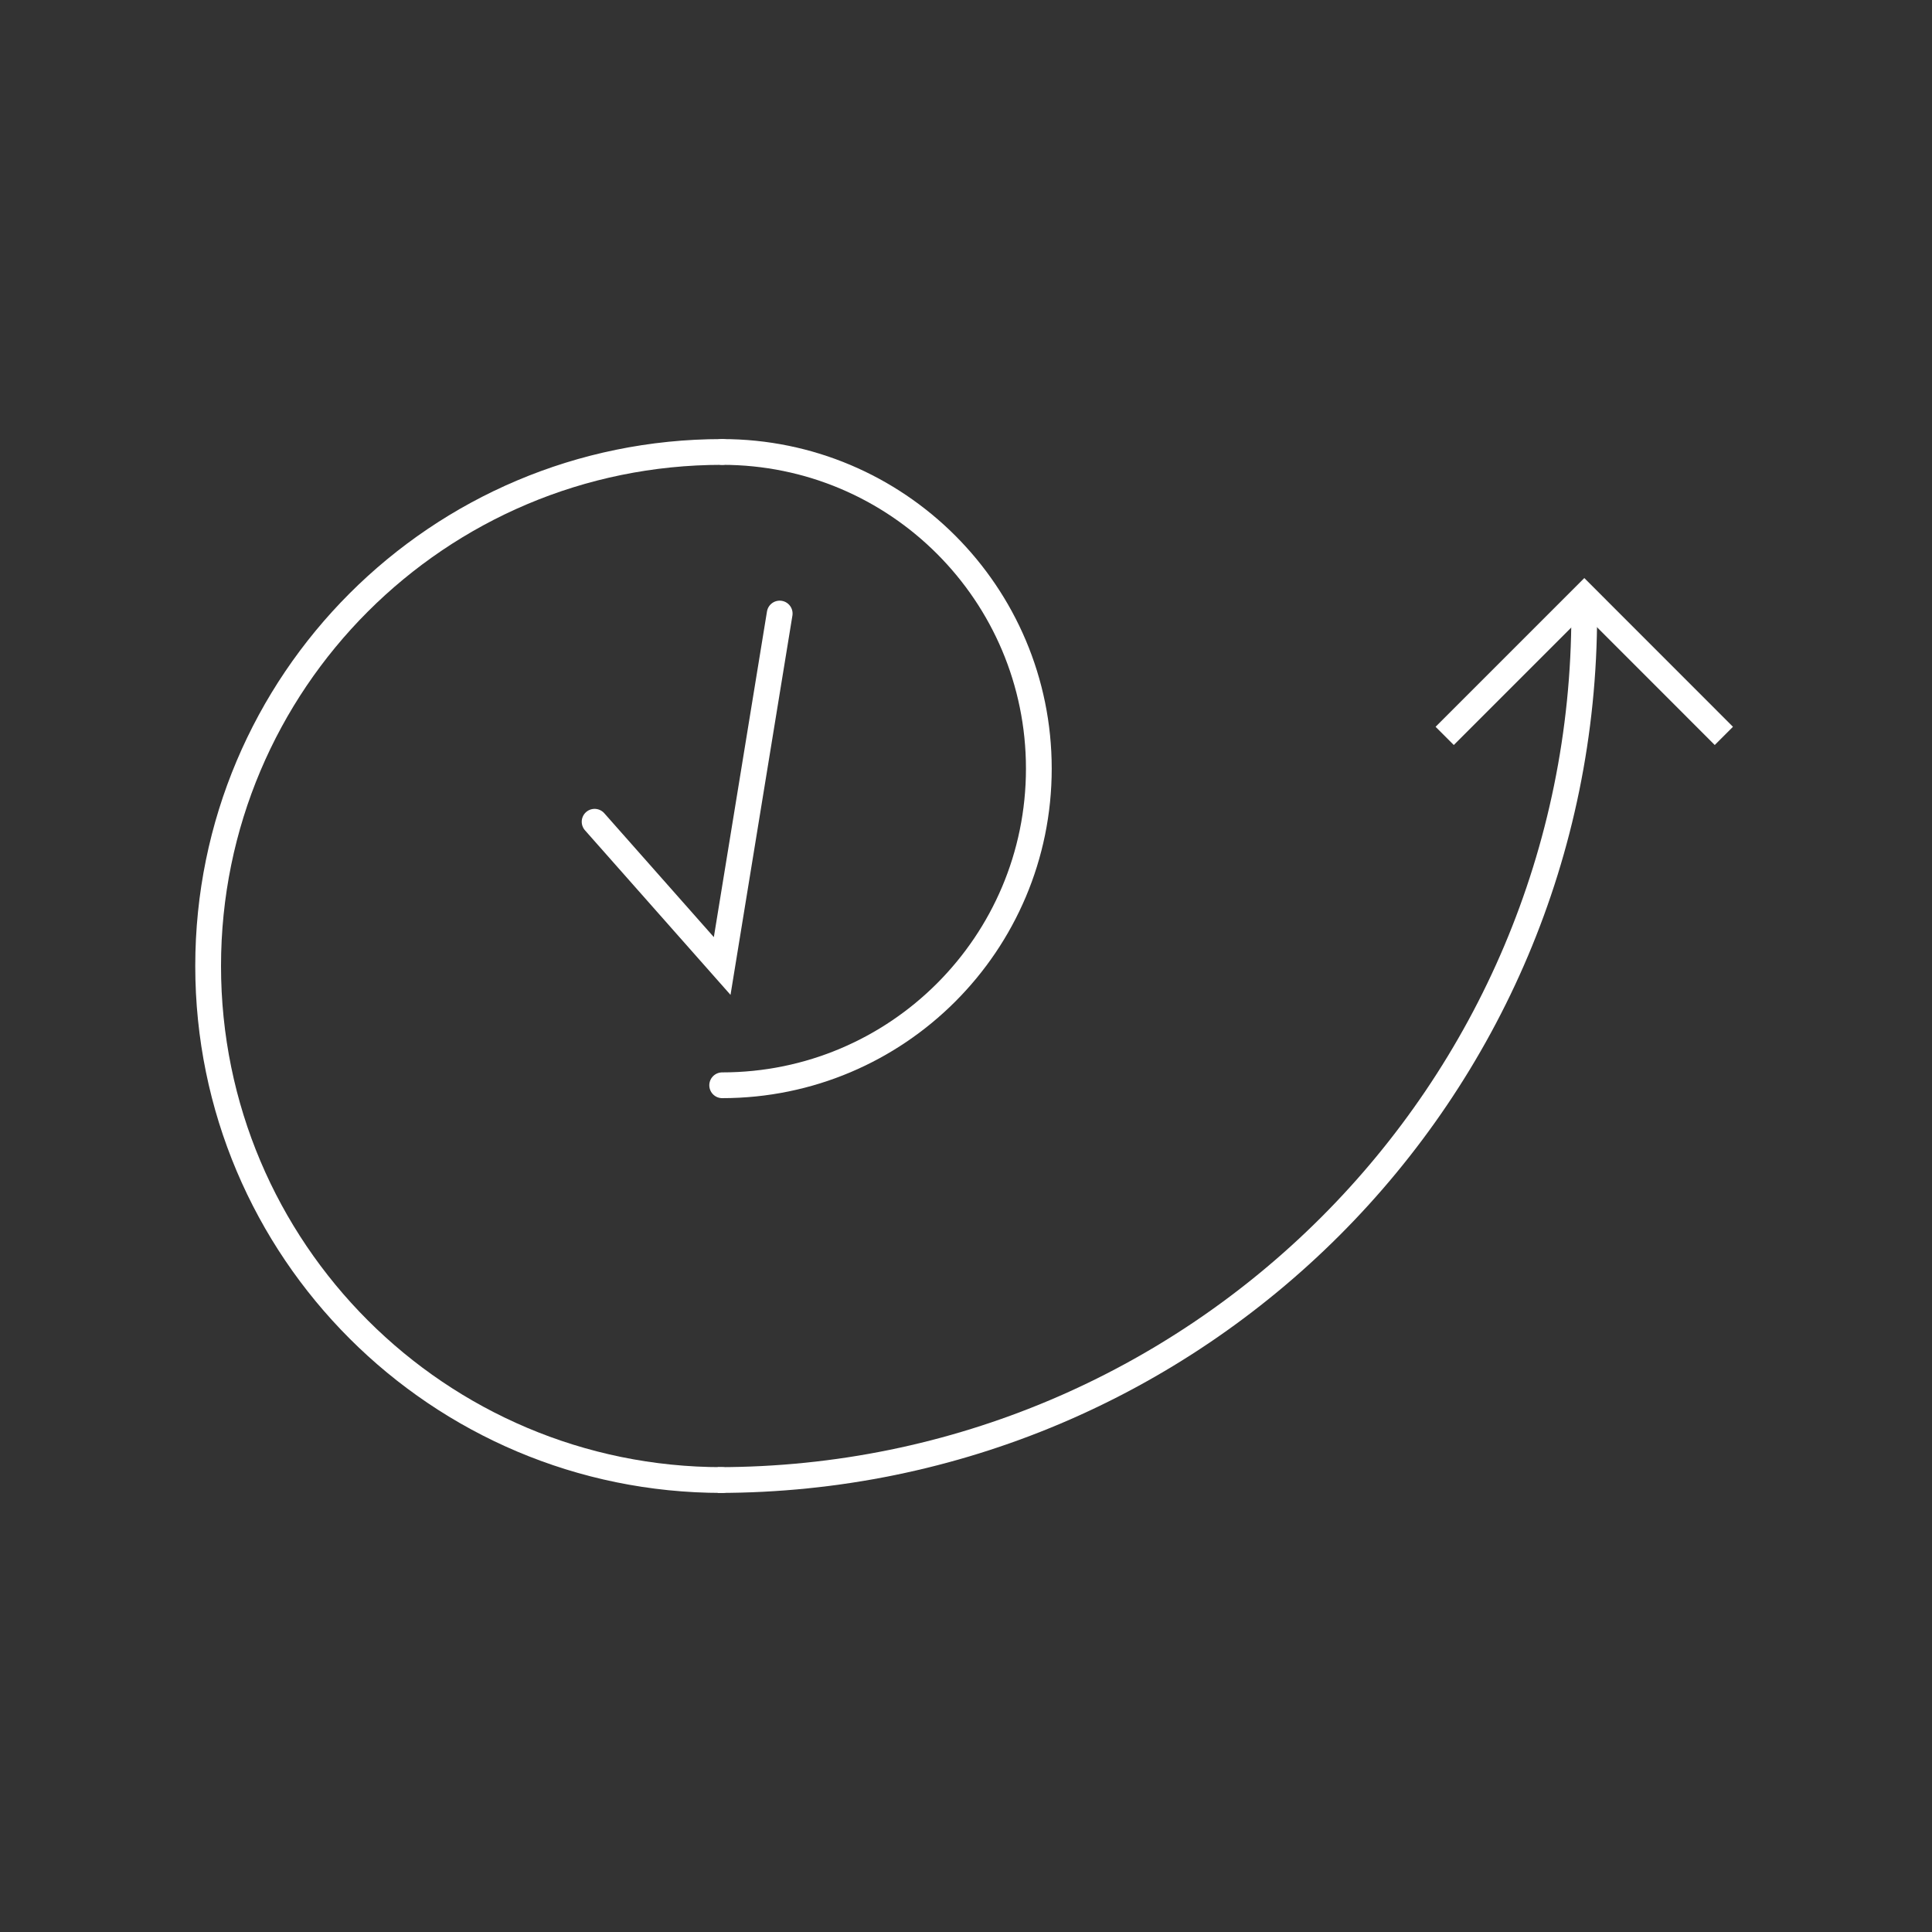 <?xml version="1.0" encoding="UTF-8"?>
<svg id="eeGZQw30iak1" xmlns="http://www.w3.org/2000/svg" viewBox="0 0 300 300">
  <rect x="0" y="0" width="300" height="300" fill="#333333" stroke="none"/>
  <defs>
    <style>
      .cls-1 {
      stroke-linecap: round;
      }

      .cls-1, .cls-2 {
      fill: none;
      stroke: #fff;
      stroke-miterlimit: 10;
      stroke-width: 4px;
      }
    </style>
  </defs>
  <path class="cls-1" d="M112.14,70.18c-44.09,0-79.82,35.74-79.82,79.82s35.74,79.82,79.82,79.82" />
  <polyline class="cls-1" points="92.33 127.6 112.14 150 121.07 95.27" />
  <polyline class="cls-2" points="224.33 114.27 246.01 92.59 267.68 114.27" />
  <path class="cls-2" d="M111.45,229.82c74.31,0,134.55-60.24,134.55-134.55" />
  <path class="cls-1" d="M112.14,70.18c27.16,0,49.17,22.01,49.17,49.17s-22.01,49.17-49.17,49.17" />
</svg>